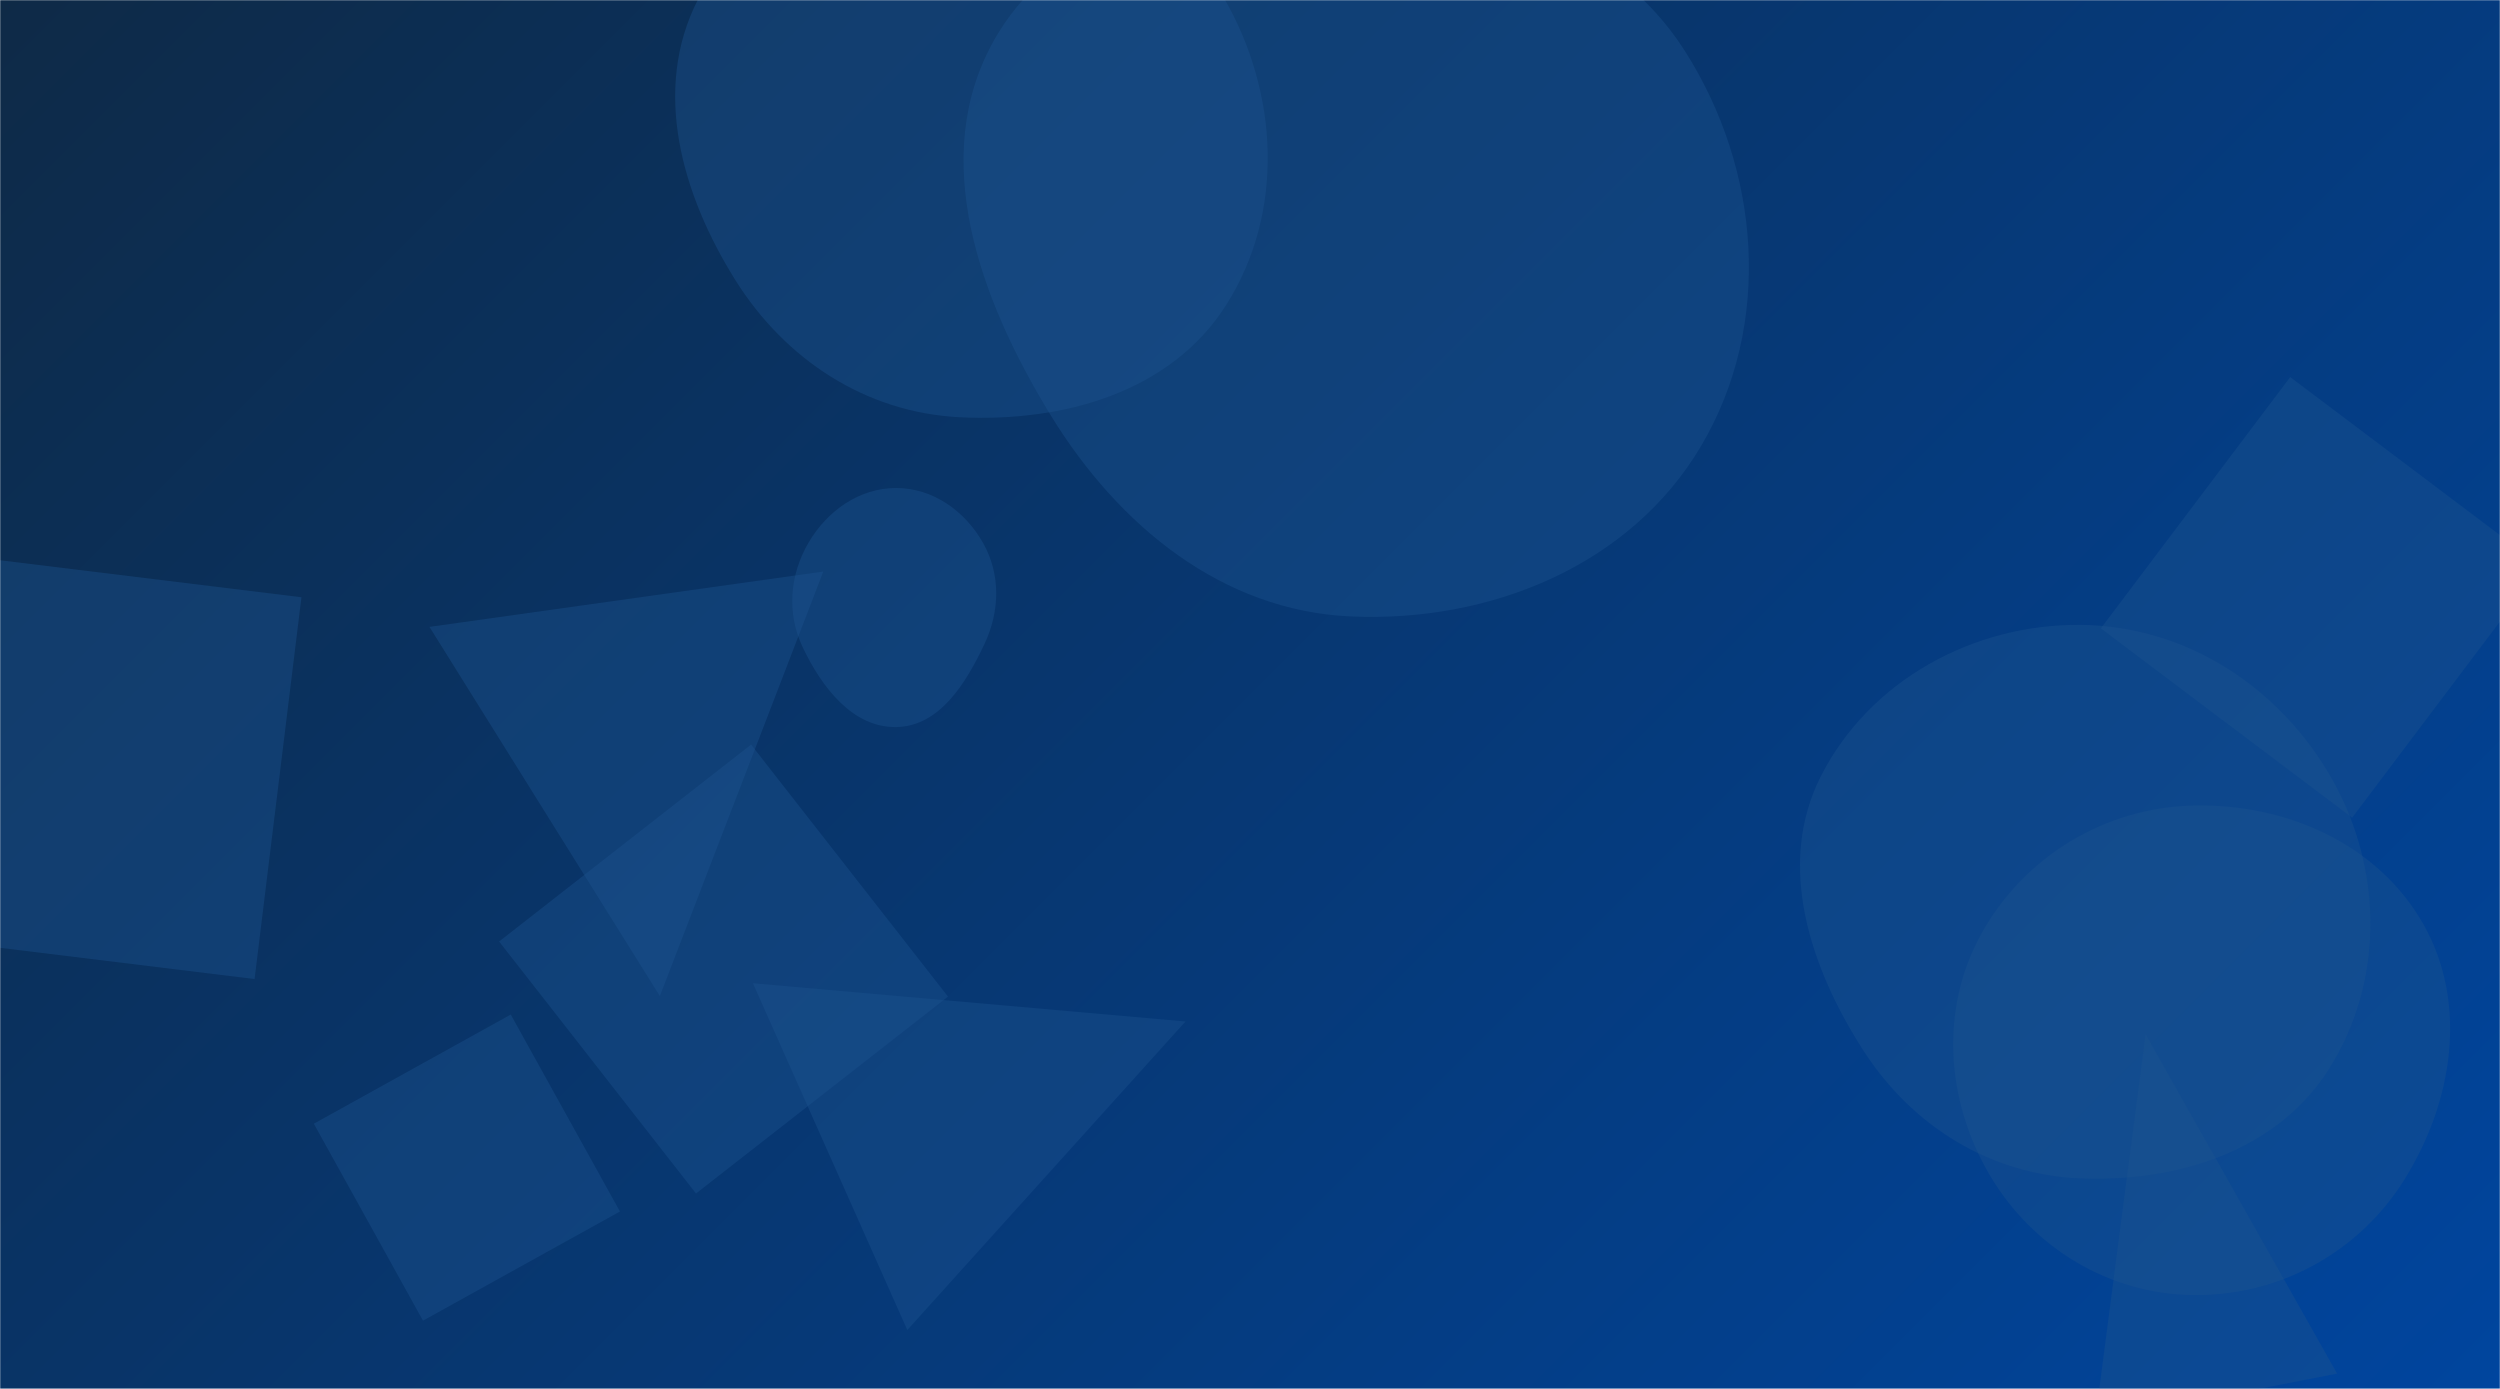 <svg xmlns="http://www.w3.org/2000/svg" version="1.1" xmlns:xlink="http://www.w3.org/1999/xlink" xmlns:svgjs="http://svgjs.com/svgjs" width="1440" height="800" preserveAspectRatio="none" viewBox="0 0 1440 800"><g mask="url(&quot;#SvgjsMask1052&quot;)" fill="none"><rect width="1440" height="800" x="0" y="0" fill="url(#SvgjsLinearGradient1053)"></rect><path d="M1263.615,745.988C1313.208,746.465,1359.09,721.172,1385.208,679.011C1412.86,634.373,1421.755,578.136,1395.912,532.427C1369.718,486.097,1316.824,462.761,1263.615,463.944C1212.475,465.081,1165.876,493.323,1141.13,538.092C1117.157,581.461,1120.853,634.015,1146.007,676.71C1170.761,718.725,1214.852,745.519,1263.615,745.988" fill="rgba(28, 83, 142, 0.4)" class="triangle-float1"></path><path d="M400.895 687.455L546.045 574.051 432.641 428.901 287.491 542.305z" fill="rgba(28, 83, 142, 0.4)" class="triangle-float1"></path><path d="M173.636 344.023L-46.279 317.02-73.282 536.936 146.634 563.938z" fill="rgba(28, 83, 142, 0.4)" class="triangle-float2"></path><path d="M552.753,240.33C612.235,243.305,674.577,225.937,706.358,175.569C740.03,122.204,736.598,53.604,705.056,-1.047C673.506,-55.713,615.87,-90.757,552.753,-90.574C489.944,-90.391,430.616,-56.065,401.976,-0.166C375.415,51.675,392.696,112.079,423.637,161.431C452.352,207.233,498.761,237.63,552.753,240.33" fill="rgba(28, 83, 142, 0.4)" class="triangle-float3"></path><path d="M777.874,355.063C858.042,358.73,939.081,325.923,979.878,256.815C1021.275,186.69,1014.175,97.692,970.311,29.084C929.571,-34.638,853.494,-57.797,777.874,-59.139C699.232,-60.534,612.528,-46.096,573.232,22.038C533.957,90.136,564.368,172.716,605.525,239.693C644.318,302.823,703.855,351.678,777.874,355.063" fill="rgba(28, 83, 142, 0.4)" class="triangle-float3"></path><path d="M1198.262,678.743C1254.043,680.944,1311.452,663.089,1341.34,615.94C1373.198,565.682,1372.671,501.342,1343.641,449.399C1313.889,396.163,1259.246,360.413,1198.262,359.931C1136.469,359.443,1076.85,391.983,1048.847,447.069C1022.91,498.092,1042.472,557.268,1073.494,605.369C1101.522,648.827,1146.59,676.704,1198.262,678.743" fill="rgba(28, 83, 142, 0.4)" class="triangle-float2"></path><path d="M516.327,418.787C541.258,418.343,556.465,393.444,567.087,370.885C575.935,352.093,576.475,330.835,566.253,312.754C555.859,294.369,537.447,281.17,516.327,281.098C495.092,281.025,476.584,294.115,465.806,312.411C454.846,331.016,453.071,353.246,462.334,372.751C473.209,395.65,490.981,419.239,516.327,418.787" fill="rgba(28, 83, 142, 0.4)" class="triangle-float1"></path><path d="M1206.81 818.29L1346.177 791.2 1235.858 595.695z" fill="rgba(28, 83, 142, 0.4)" class="triangle-float1"></path><path d="M380.078 573.771L474.226 329.203 247.371 361.085z" fill="rgba(28, 83, 142, 0.4)" class="triangle-float2"></path><path d="M1354.831 471.003L1463.899 326.264 1319.161 217.196 1210.093 361.934z" fill="rgba(28, 83, 142, 0.4)" class="triangle-float3"></path><path d="M243.646 760.692L357.08 697.815 294.202 584.38 180.768 647.258z" fill="rgba(28, 83, 142, 0.4)" class="triangle-float2"></path><path d="M682.84 588.384L433.681 566.346 522.615 766.096z" fill="rgba(28, 83, 142, 0.4)" class="triangle-float1"></path></g><defs><mask id="SvgjsMask1052"><rect width="1440" height="800" fill="#ffffff"></rect></mask><linearGradient x1="11.11%" y1="-20%" x2="88.89%" y2="120%" gradientUnits="userSpaceOnUse" id="SvgjsLinearGradient1053"><stop stop-color="#0e2a47" offset="0"></stop><stop stop-color="#00459e" offset="1"></stop></linearGradient><style>
            @keyframes float1 {
                0%{transform: translate(0, 0)}
                50%{transform: translate(-10px, 0)}
                100%{transform: translate(0, 0)}
            }

            .triangle-float1 {
                animation: float1 5s infinite;
            }

            @keyframes float2 {
                0%{transform: translate(0, 0)}
                50%{transform: translate(-5px, -5px)}
                100%{transform: translate(0, 0)}
            }

            .triangle-float2 {
                animation: float2 4s infinite;
            }

            @keyframes float3 {
                0%{transform: translate(0, 0)}
                50%{transform: translate(0, -10px)}
                100%{transform: translate(0, 0)}
            }

            .triangle-float3 {
                animation: float3 6s infinite;
            }
        </style></defs></svg>